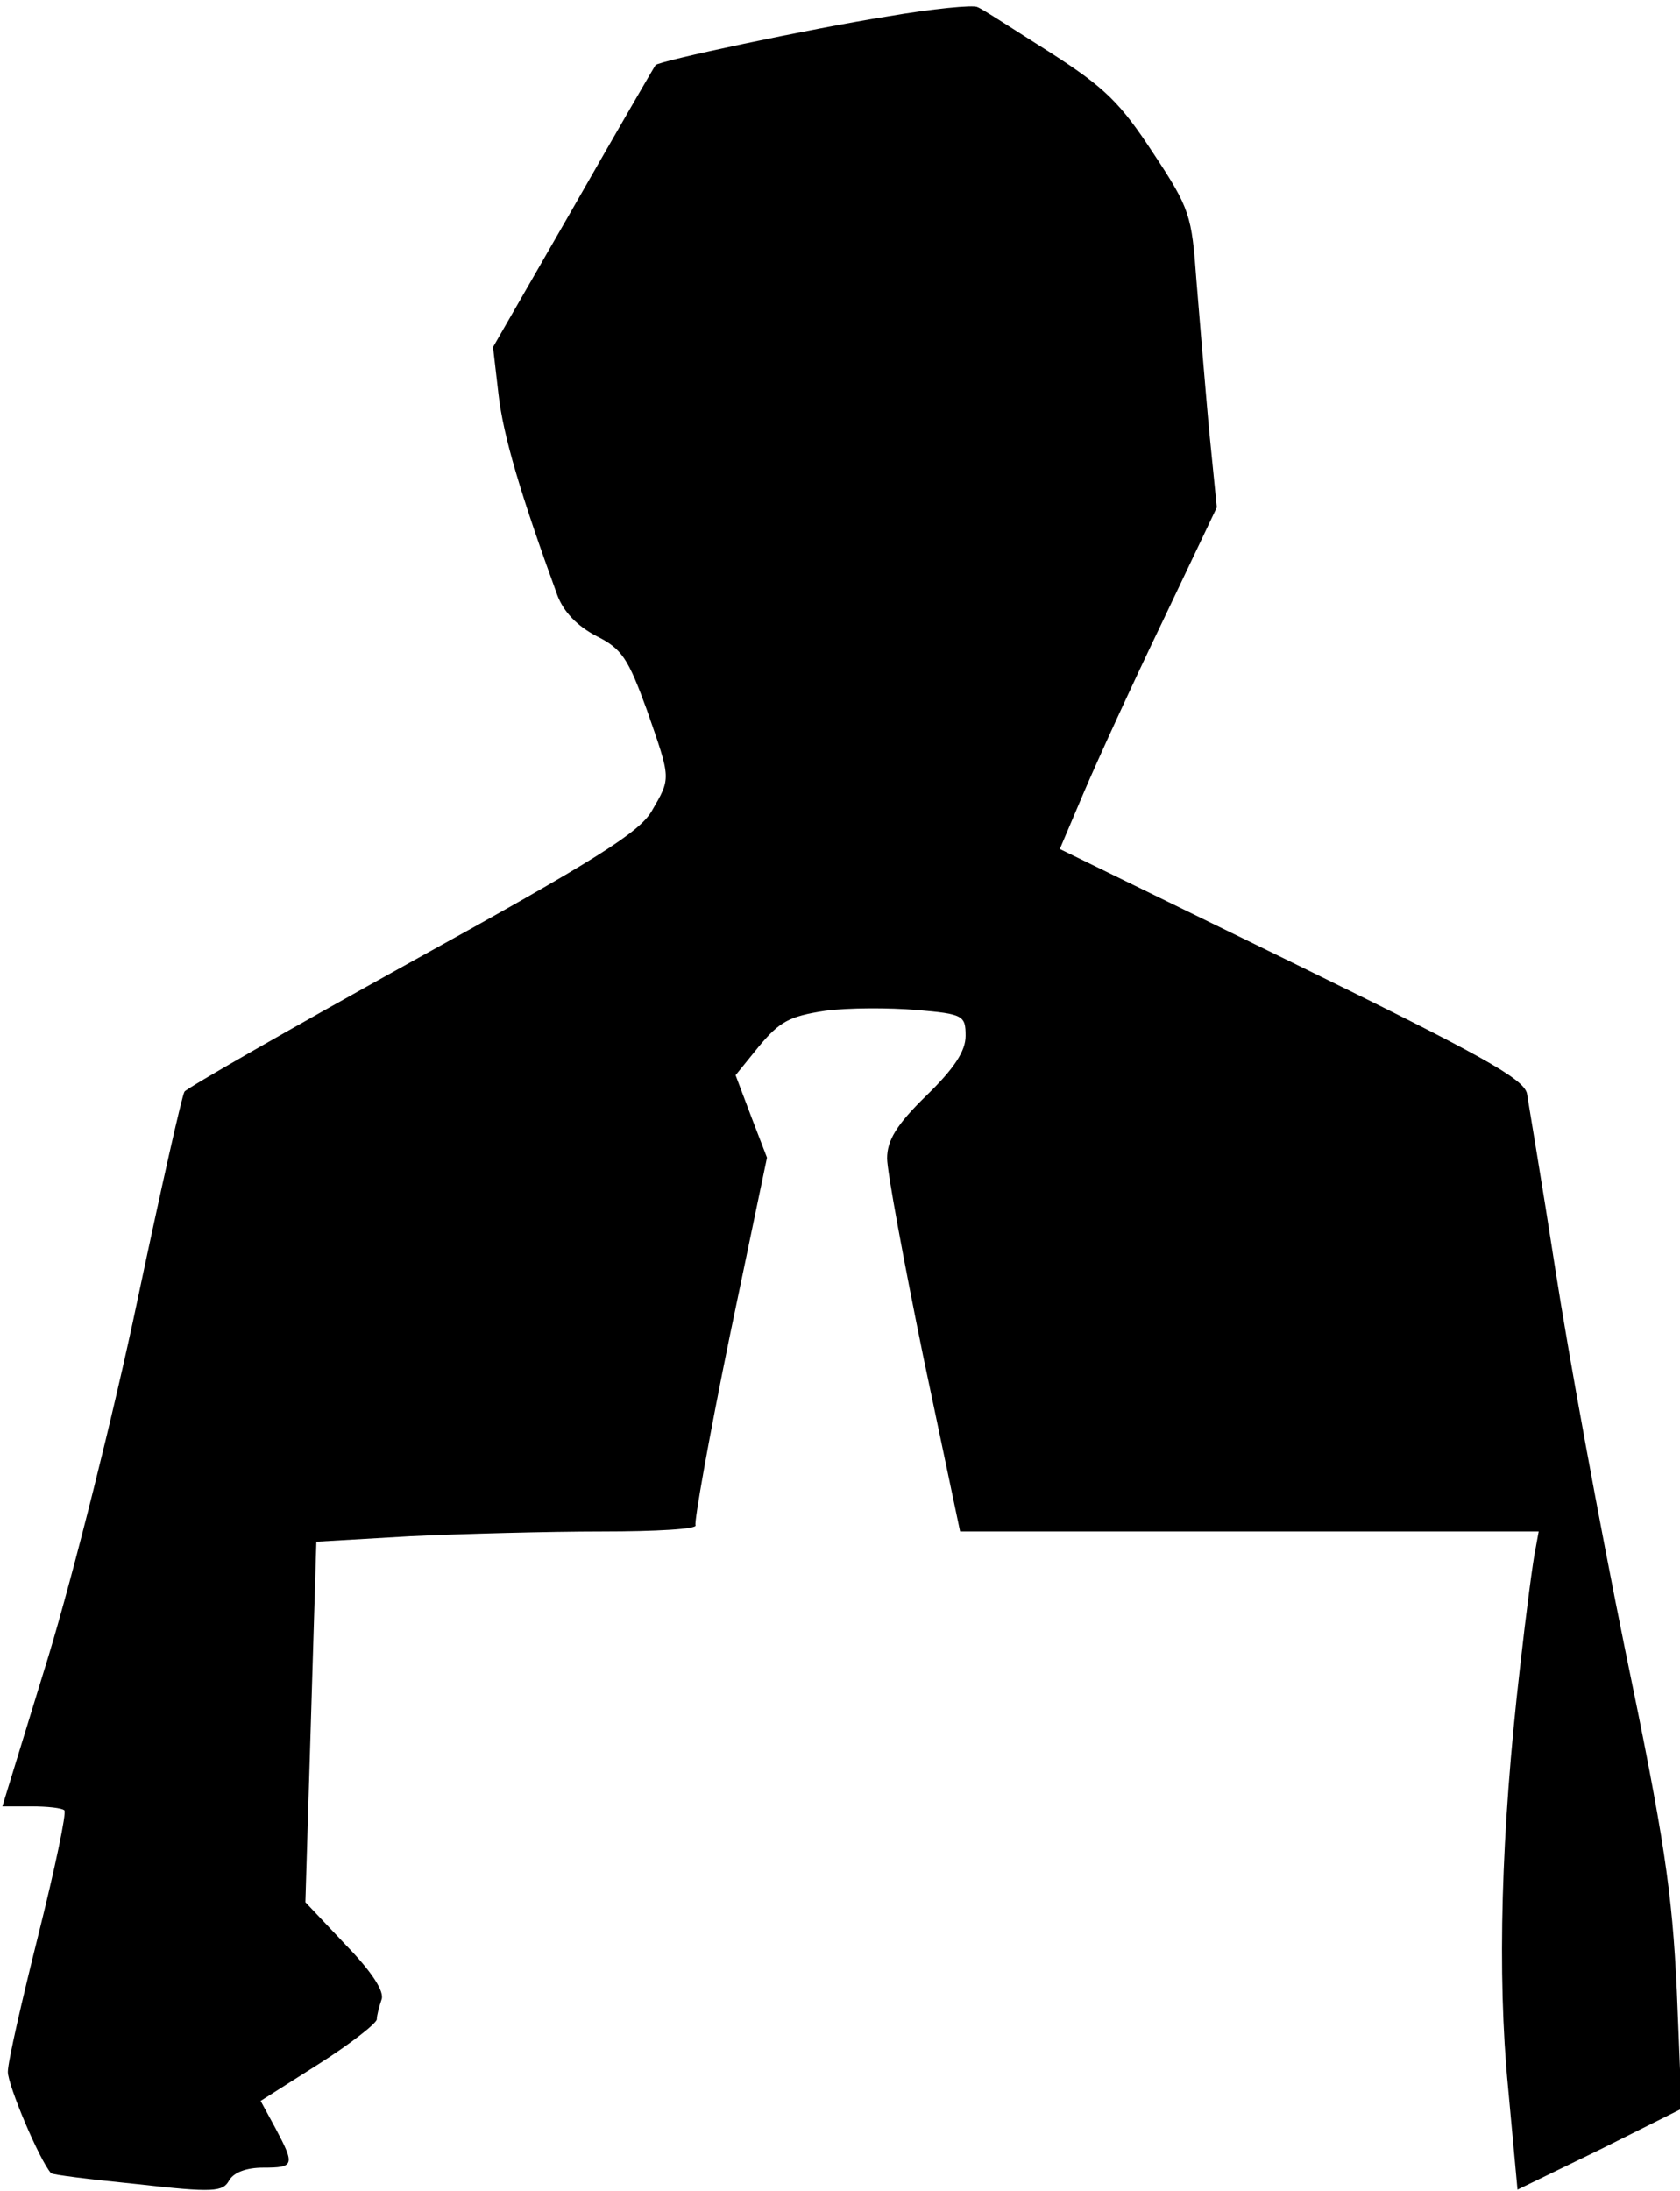 <?xml version="1.0" standalone="no"?>
<!DOCTYPE svg PUBLIC "-//W3C//DTD SVG 20010904//EN"
 "http://www.w3.org/TR/2001/REC-SVG-20010904/DTD/svg10.dtd">
<svg version="1.0" xmlns="http://www.w3.org/2000/svg"
 width="214pt" height="279pt" viewBox="0 0 214 279"
 preserveAspectRatio="xMidYMid meet">
<g transform="translate(0,279) scale(0.1,-0.1)"
fill="#000000" stroke="none">
<path fill="#000000" stroke="none" d="M1130 2769 c-95 -15 -293 -57 -295 -62
-1 -1 -48 -82 -104 -180 l-103 -179 7 -60 c6 -53 28 -127 75 -256 8 -21 25
-39 50 -52 32 -16 40 -28 64 -94 31 -89 31 -86 6 -129 -16 -27 -71 -62 -305
-191 -157 -87 -288 -162 -290 -166 -3 -4 -30 -124 -60 -266 -30 -143 -81 -346
-113 -452 l-59 -192 37 0 c20 0 39 -2 42 -5 3 -3 -12 -74 -33 -158 -21 -84
-39 -162 -39 -175 0 -17 40 -112 55 -129 1 -2 50 -8 110 -14 97 -11 109 -10
117 5 6 10 22 16 43 16 40 0 41 3 16 50 l-19 35 74 47 c41 26 74 52 74 57 0 5
3 16 6 25 4 10 -12 35 -45 69 l-52 55 7 229 7 230 120 7 c66 3 176 6 244 6 68
0 122 3 119 8 -2 4 17 111 43 238 l48 230 -20 52 -20 53 30 37 c26 31 38 38
84 45 30 4 82 4 117 1 59 -5 62 -7 62 -33 0 -19 -14 -41 -50 -76 -38 -37 -50
-57 -50 -80 0 -16 21 -130 46 -252 l47 -223 369 0 368 0 -4 -22 c-3 -13 -12
-81 -20 -153 -24 -208 -29 -389 -15 -533 l12 -130 105 51 104 52 -6 150 c-6
127 -16 194 -66 435 -32 157 -72 375 -89 485 -17 110 -34 210 -36 223 -5 19
-59 49 -300 167 l-295 144 31 73 c17 40 62 138 100 217 l69 145 -10 100 c-5
56 -12 140 -16 189 -6 83 -8 91 -55 162 -42 64 -61 83 -131 128 -46 29 -87 56
-93 58 -5 3 -57 -2 -115 -12z"/>
</g>
</svg>
